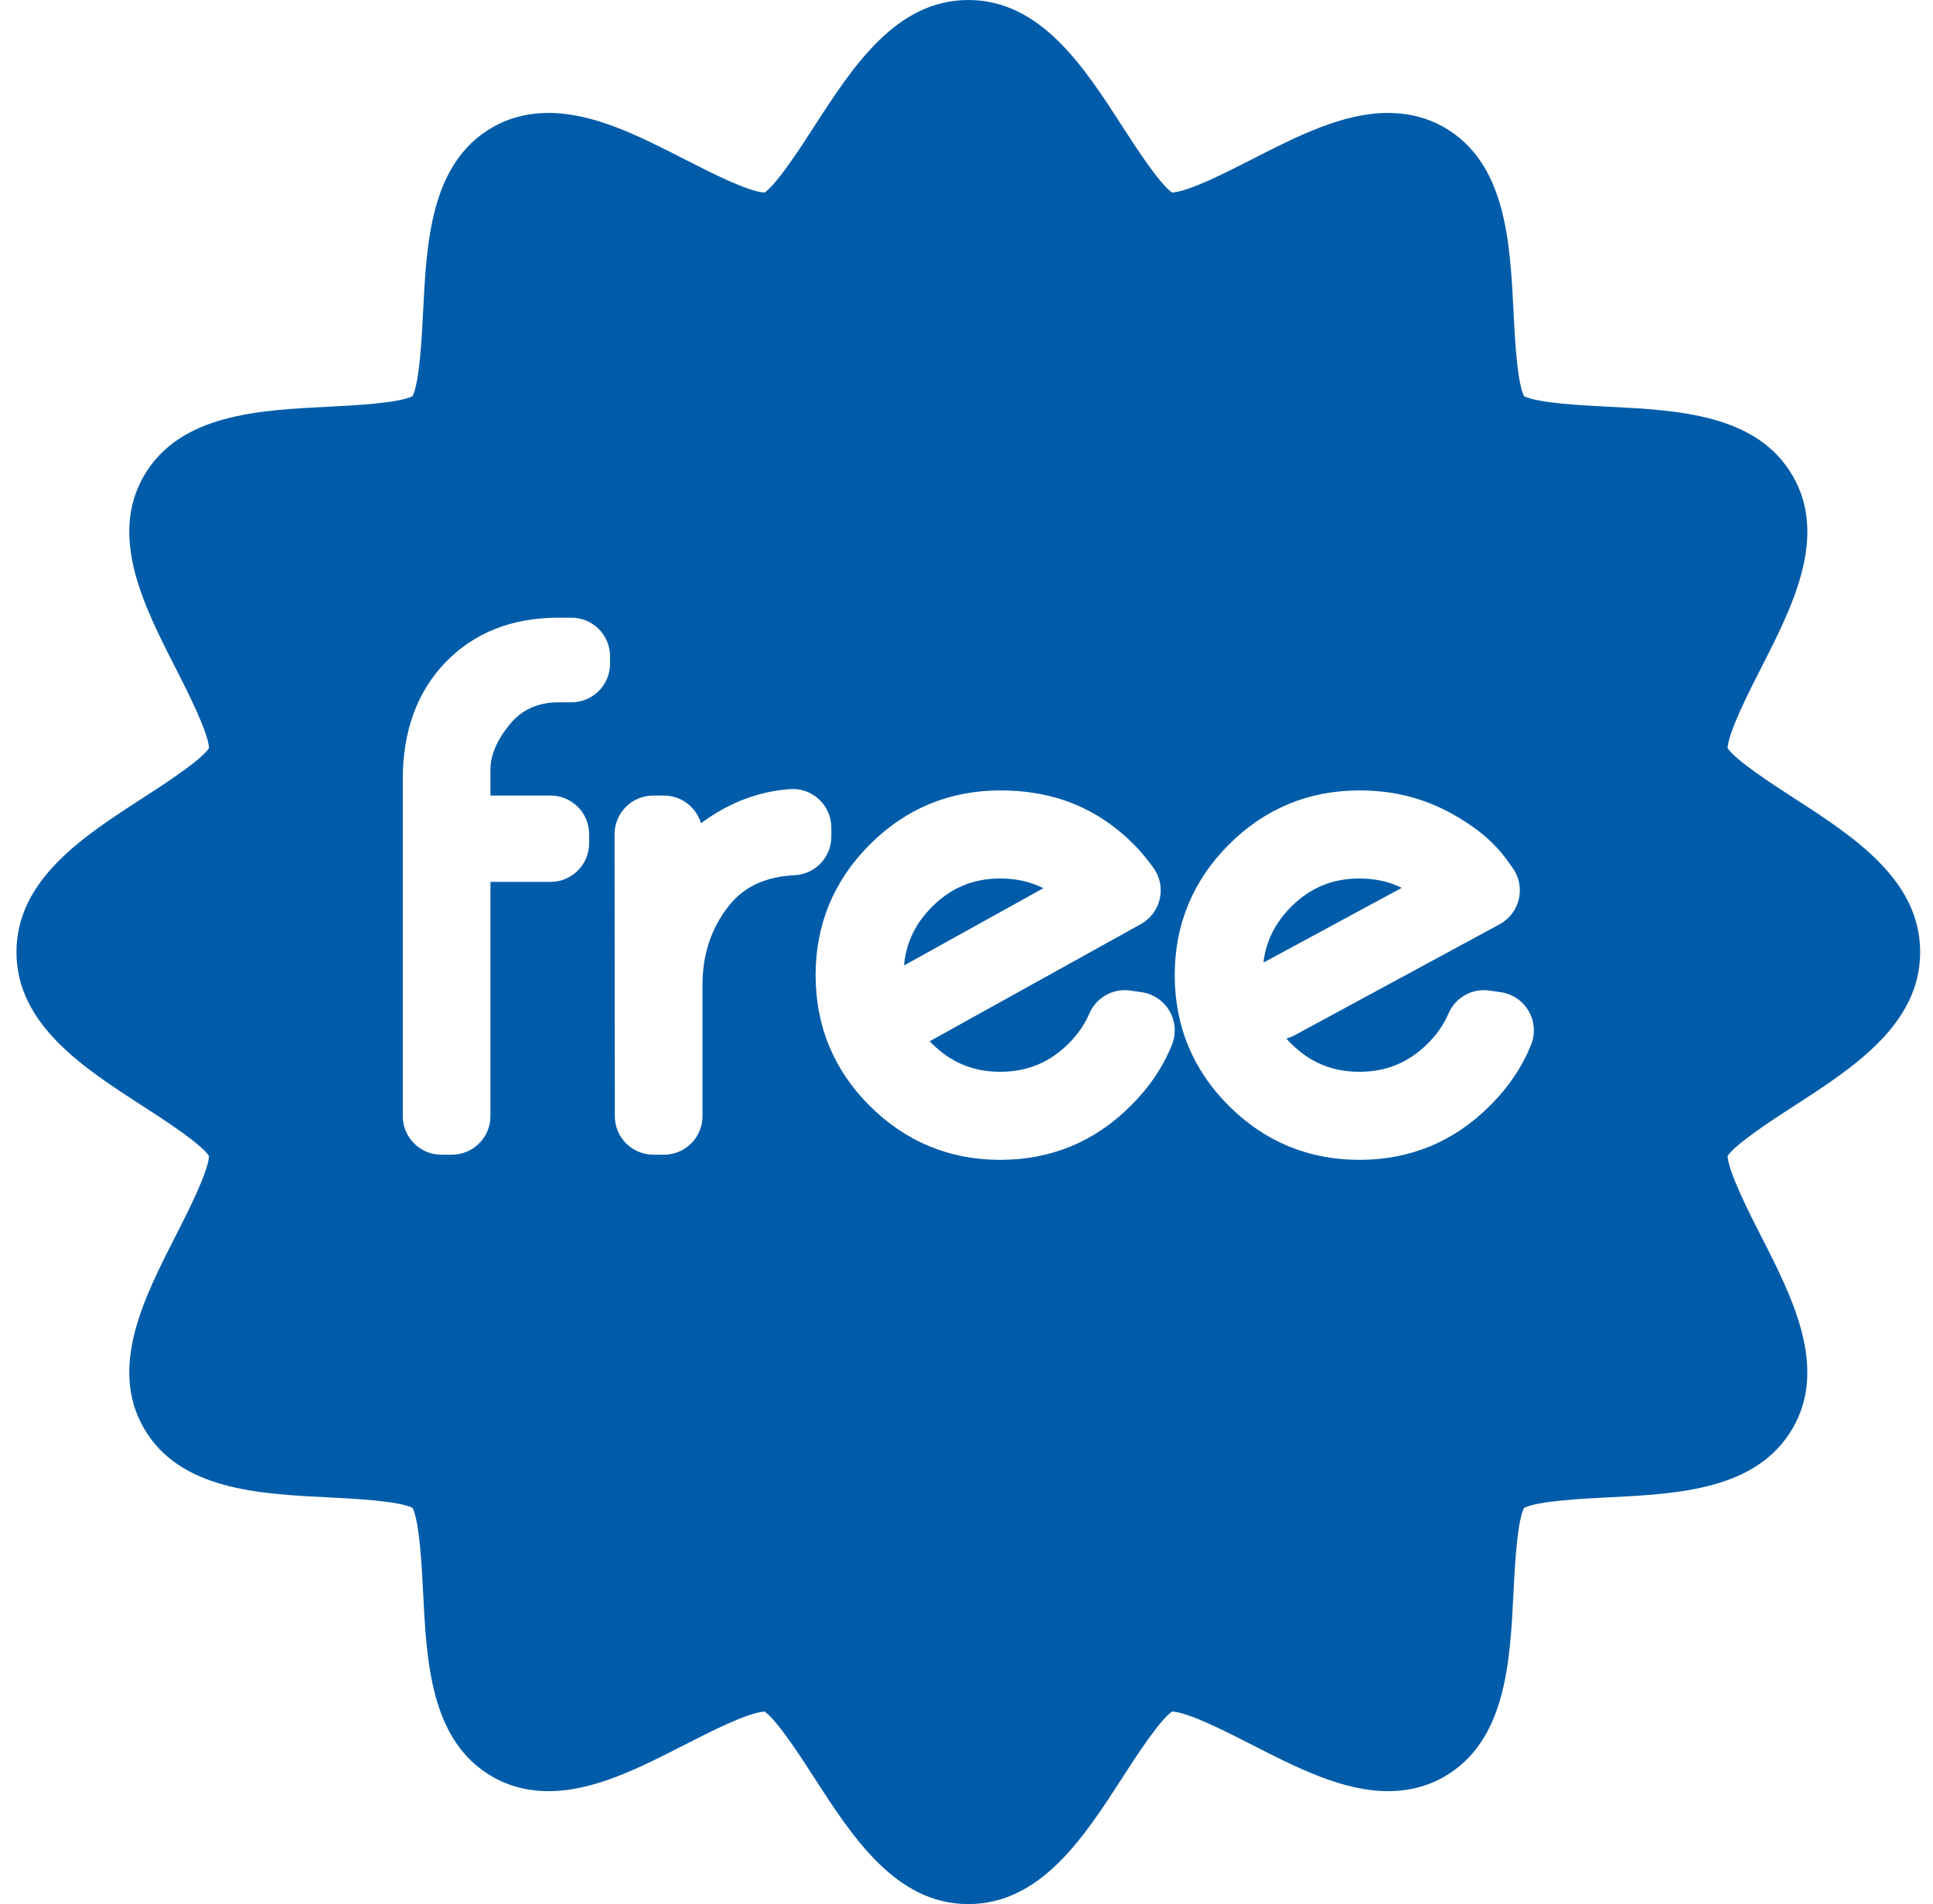 <svg width="66" height="65" viewBox="0 0 66 65" fill="none" xmlns="http://www.w3.org/2000/svg">
<g clip-path="url(#clip0)">
<path d="M34.152 29.989C33.232 29.989 32.469 30.306 31.819 30.959C31.249 31.532 30.936 32.189 30.867 32.958L35.624 30.32C35.182 30.098 34.696 29.989 34.152 29.989Z" fill="#005ca9"/>
<path d="M46.414 29.989C45.493 29.989 44.73 30.306 44.08 30.959C43.535 31.508 43.224 32.133 43.139 32.86L47.861 30.308C47.425 30.094 46.947 29.989 46.414 29.989Z" fill="#005ca9"/>
<path d="M61.245 37.761C63.268 36.455 65.562 34.975 65.562 32.5C65.562 30.025 63.268 28.545 61.245 27.239C60.55 26.79 59.28 25.97 58.986 25.54C59.008 24.998 59.756 23.535 60.123 22.817C61.198 20.713 62.416 18.329 61.21 16.244C59.99 14.137 57.294 14.003 54.914 13.884C54.065 13.842 52.51 13.764 52.037 13.524C51.797 13.052 51.72 11.497 51.678 10.647C51.559 8.268 51.425 5.571 49.318 4.352C48.747 4.022 48.098 3.855 47.389 3.855C45.845 3.855 44.269 4.66 42.745 5.439C41.836 5.903 40.602 6.534 40.018 6.573C39.587 6.274 38.77 5.01 38.323 4.317C37.017 2.293 35.537 0 33.062 0C30.587 0 29.106 2.293 27.8 4.317C27.353 5.011 26.535 6.277 26.105 6.574C25.535 6.54 24.293 5.906 23.379 5.439C21.855 4.66 20.278 3.855 18.735 3.855C18.026 3.855 17.377 4.022 16.806 4.352C14.699 5.571 14.565 8.268 14.446 10.647C14.404 11.497 14.326 13.052 14.086 13.524C13.614 13.764 12.059 13.842 11.209 13.884C8.83 14.003 6.134 14.137 4.914 16.244C3.708 18.329 4.926 20.713 6.001 22.817C6.367 23.535 7.116 24.999 7.137 25.54C6.844 25.97 5.574 26.79 4.879 27.239C2.855 28.545 0.562 30.025 0.562 32.5C0.562 34.975 2.855 36.455 4.879 37.761C5.574 38.21 6.844 39.03 7.137 39.46C7.116 40.002 6.367 41.465 6.001 42.183C4.926 44.286 3.708 46.671 4.914 48.756C6.133 50.863 8.83 50.997 11.209 51.116C12.059 51.158 13.614 51.236 14.086 51.475C14.326 51.948 14.404 53.502 14.446 54.353C14.565 56.732 14.699 59.428 16.806 60.648C17.377 60.978 18.026 61.145 18.735 61.145C20.279 61.145 21.855 60.34 23.379 59.561C24.288 59.097 25.522 58.466 26.106 58.427C26.537 58.726 27.353 59.99 27.8 60.683C29.106 62.707 30.587 65 33.062 65C35.537 65 37.017 62.707 38.323 60.683C38.771 59.989 39.588 58.723 40.019 58.426C40.588 58.459 41.831 59.094 42.745 59.561C44.269 60.34 45.845 61.145 47.389 61.145C48.098 61.145 48.747 60.978 49.318 60.648C51.425 59.428 51.559 56.732 51.677 54.353C51.72 53.502 51.797 51.948 52.037 51.475C52.51 51.236 54.064 51.158 54.914 51.116C57.294 50.997 59.99 50.863 61.209 48.756C62.415 46.671 61.197 44.286 60.122 42.183C59.756 41.465 59.008 40.001 58.986 39.46C59.28 39.03 60.55 38.21 61.245 37.761ZM20.829 22.657C20.829 23.385 20.239 23.975 19.511 23.975H19.063C18.368 23.975 17.808 24.23 17.399 24.734C16.965 25.267 16.746 25.784 16.746 26.268V27.158H18.797C19.525 27.158 20.115 27.748 20.115 28.476V28.788C20.115 29.515 19.525 30.105 18.797 30.105H16.746V38.1C16.746 38.828 16.155 39.418 15.428 39.418H15.069C14.341 39.418 13.752 38.828 13.752 38.1V26.596C13.752 24.954 14.244 23.612 15.214 22.607C16.189 21.598 17.483 21.086 19.063 21.086H19.511C20.239 21.086 20.829 21.676 20.829 22.404V22.657ZM27.132 29.877C26.125 29.926 25.383 30.277 24.863 30.949C24.281 31.701 23.986 32.595 23.986 33.604V38.1C23.986 38.828 23.396 39.418 22.669 39.418H22.31C21.583 39.418 20.993 38.829 20.992 38.101L20.984 28.477C20.984 28.127 21.122 27.792 21.37 27.544C21.617 27.297 21.952 27.158 22.302 27.158H22.669C23.268 27.158 23.773 27.558 23.934 28.105C24.872 27.406 25.891 27.015 26.975 26.938C27.34 26.911 27.698 27.039 27.966 27.288C28.234 27.538 28.385 27.887 28.385 28.252V28.561C28.385 29.264 27.834 29.843 27.132 29.877ZM40.015 35.665C39.712 36.422 39.238 37.123 38.607 37.749C37.384 38.972 35.885 39.594 34.153 39.594C32.423 39.594 30.924 38.974 29.697 37.752C28.47 36.529 27.848 35.027 27.848 33.288C27.848 31.557 28.47 30.058 29.697 28.831C30.923 27.604 32.423 26.983 34.153 26.983C35.688 26.983 36.971 27.401 38.077 28.262C38.788 28.816 39.169 29.334 39.374 29.612C39.599 29.917 39.682 30.304 39.601 30.674C39.52 31.044 39.284 31.362 38.953 31.546L31.744 35.545C31.769 35.572 31.794 35.597 31.819 35.623C32.469 36.272 33.232 36.588 34.153 36.588C35.075 36.588 35.84 36.27 36.494 35.617C36.801 35.309 37.037 34.968 37.193 34.602C37.427 34.053 38.001 33.73 38.592 33.815L38.98 33.871C39.38 33.928 39.731 34.166 39.934 34.516C40.136 34.866 40.166 35.29 40.015 35.665ZM52.277 35.665C51.973 36.422 51.5 37.123 50.868 37.749C49.646 38.972 48.146 39.594 46.415 39.594C44.685 39.594 43.185 38.974 41.959 37.752C40.732 36.529 40.11 35.027 40.11 33.288C40.11 31.557 40.732 30.058 41.959 28.831C43.185 27.604 44.685 26.983 46.415 26.983C47.855 26.983 49.086 27.377 50.288 28.225C51.017 28.738 51.361 29.224 51.567 29.515L51.636 29.611C51.863 29.919 51.945 30.308 51.861 30.681C51.778 31.053 51.538 31.371 51.203 31.552L44.201 35.342C44.111 35.391 44.017 35.427 43.922 35.454C43.972 35.511 44.025 35.567 44.081 35.623C44.73 36.272 45.494 36.588 46.415 36.588C47.337 36.588 48.102 36.27 48.755 35.617C49.063 35.309 49.299 34.968 49.455 34.602C49.689 34.053 50.261 33.73 50.854 33.815L51.241 33.871C51.641 33.928 51.993 34.166 52.195 34.516C52.398 34.866 52.428 35.29 52.277 35.665Z" fill="#005ca9"/>
</g>
<defs>
<clipPath id="clip0">
<rect width="65" height="65" fill="white" transform="translate(0.561)"/>
</clipPath>
</defs>
</svg>
